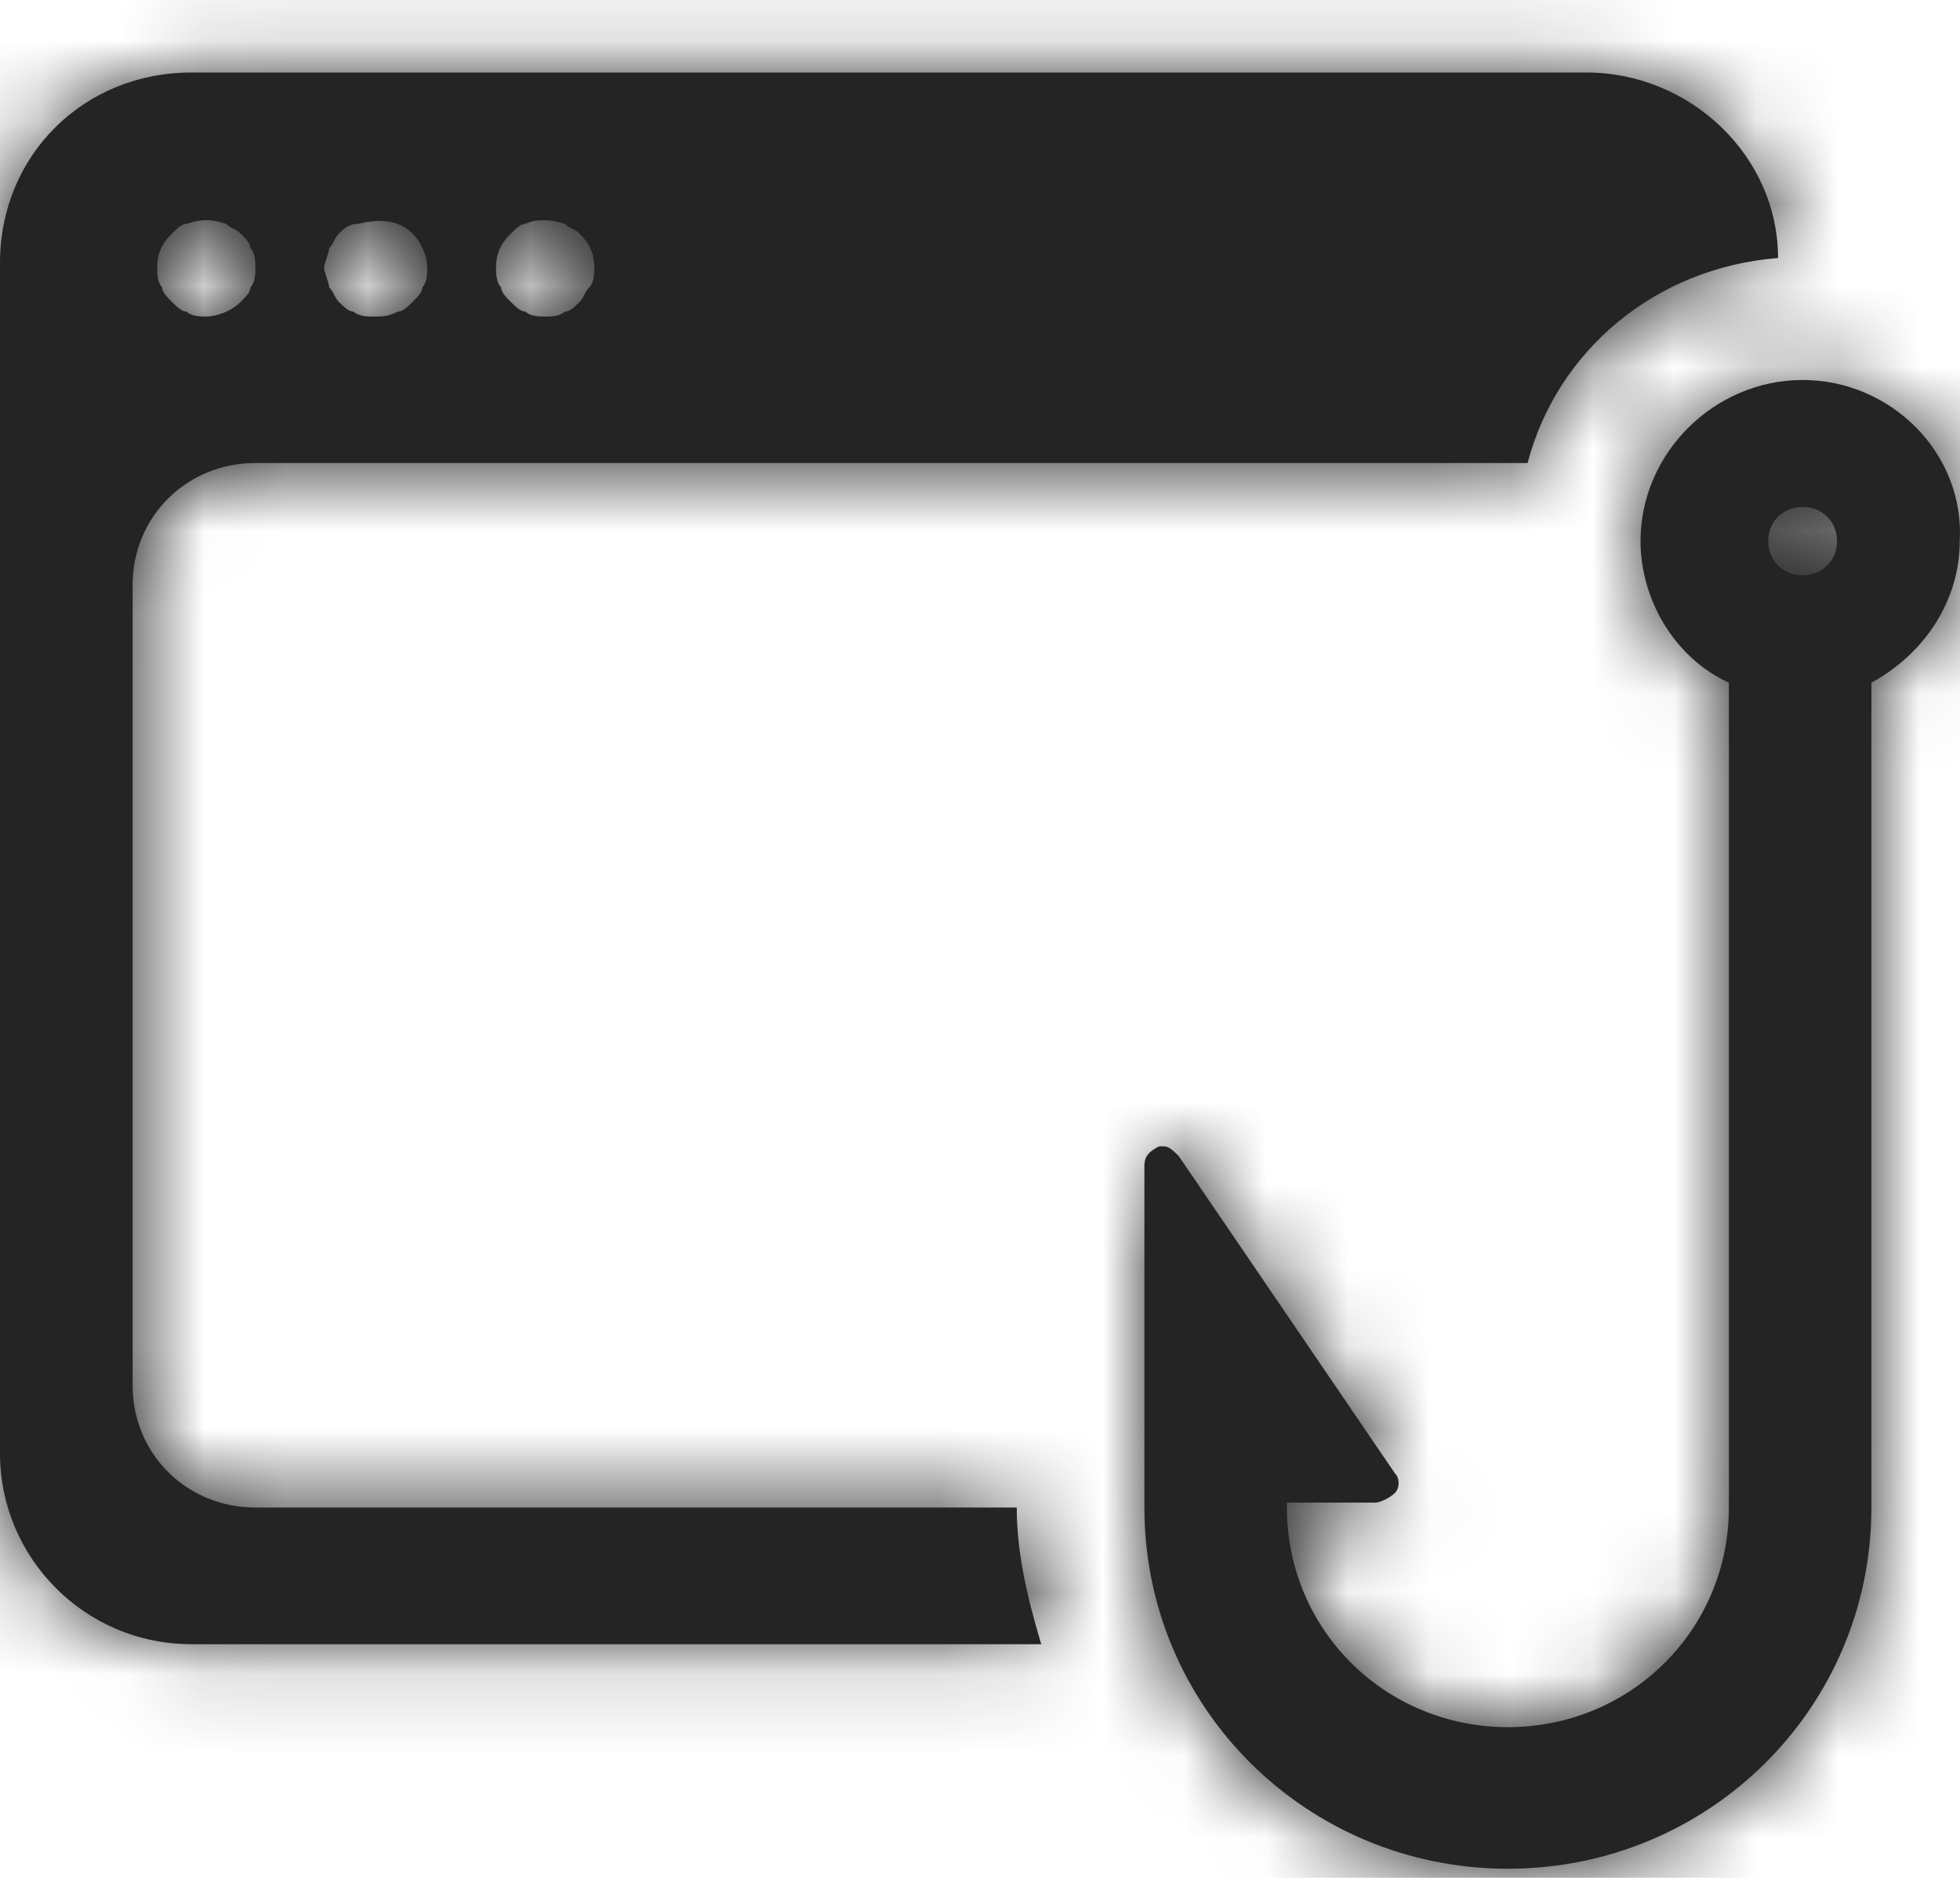 <svg width="24" height="23" viewBox="0 0 24 23" fill="none" xmlns="http://www.w3.org/2000/svg">
<path fill-rule="evenodd" clip-rule="evenodd" d="M12.45 18.464H3.127C2.285 18.464 1.624 17.806 1.624 16.97V7.165C1.624 6.328 2.285 5.671 3.127 5.671H18.584H18.705C19.065 4.296 20.268 3.279 21.772 3.16C21.772 1.904 20.689 0.888 19.426 0.888H2.346C1.022 0.888 0 1.904 0 3.22V17.806C0 19.062 1.022 20.138 2.346 20.138H12.75C12.57 19.54 12.45 19.002 12.45 18.464ZM6.255 2.861C6.315 2.801 6.375 2.741 6.435 2.741C6.556 2.682 6.736 2.682 6.916 2.741C6.947 2.771 6.977 2.786 7.007 2.801C7.037 2.816 7.067 2.831 7.097 2.861C7.217 2.98 7.277 3.1 7.277 3.279C7.277 3.339 7.277 3.459 7.217 3.518C7.187 3.548 7.172 3.578 7.157 3.608C7.142 3.638 7.127 3.668 7.097 3.698C7.037 3.758 6.977 3.817 6.916 3.817C6.856 3.877 6.736 3.877 6.676 3.877C6.616 3.877 6.495 3.877 6.435 3.817C6.375 3.817 6.315 3.758 6.255 3.698C6.195 3.638 6.135 3.578 6.135 3.518C6.074 3.459 6.074 3.339 6.074 3.279C6.074 3.1 6.135 2.98 6.255 2.861ZM4.09 2.951C4.075 2.98 4.06 3.01 4.03 3.04C4.03 3.07 4.015 3.115 4 3.16L4 3.16L4 3.16C3.984 3.205 3.969 3.249 3.969 3.279C3.969 3.309 3.984 3.354 4 3.399L4 3.399C4.015 3.444 4.03 3.489 4.03 3.518C4.06 3.548 4.075 3.578 4.09 3.608C4.105 3.638 4.12 3.668 4.15 3.698L4.15 3.698C4.21 3.758 4.27 3.817 4.33 3.817C4.39 3.877 4.511 3.877 4.571 3.877C4.691 3.877 4.751 3.877 4.872 3.817C4.932 3.817 4.992 3.758 5.052 3.698C5.112 3.638 5.172 3.578 5.172 3.518C5.232 3.459 5.232 3.339 5.232 3.279C5.232 3.16 5.172 2.98 5.052 2.861C4.872 2.682 4.631 2.682 4.39 2.741C4.27 2.741 4.21 2.801 4.15 2.861C4.12 2.891 4.105 2.921 4.09 2.951ZM2.105 2.861C2.165 2.801 2.225 2.741 2.285 2.741C2.466 2.682 2.586 2.682 2.767 2.741C2.797 2.771 2.827 2.786 2.857 2.801C2.887 2.816 2.917 2.831 2.947 2.861C3.007 2.921 3.067 2.98 3.067 3.04C3.127 3.1 3.127 3.22 3.127 3.279C3.127 3.339 3.127 3.459 3.067 3.518C3.067 3.578 3.007 3.638 2.947 3.698C2.827 3.817 2.646 3.877 2.526 3.877C2.466 3.877 2.346 3.877 2.285 3.817C2.225 3.817 2.165 3.758 2.105 3.698L2.105 3.698C2.045 3.638 1.985 3.578 1.985 3.518C1.925 3.459 1.925 3.339 1.925 3.279C1.925 3.1 1.985 2.98 2.105 2.861ZM22.073 4.654C20.99 4.654 20.088 5.551 20.088 6.627C20.088 7.345 20.509 8.062 21.17 8.361V18.464C21.17 19.959 19.968 21.154 18.464 21.154C16.96 21.154 15.758 19.959 15.758 18.464V18.404H16.84C16.9 18.404 17.02 18.345 17.081 18.285C17.141 18.225 17.141 18.105 17.081 18.046L14.434 14.16C14.374 14.1 14.314 14.04 14.254 14.04H14.194C14.073 14.1 14.013 14.16 14.013 14.279V16.611V18.165V18.464C14.013 20.915 15.998 22.888 18.464 22.888C20.93 22.888 22.915 20.915 22.915 18.464V8.361C23.576 8.002 23.997 7.345 23.997 6.627C24.057 5.551 23.155 4.654 22.073 4.654ZM22.494 6.627C22.494 6.866 22.313 7.046 22.073 7.046C21.832 7.046 21.652 6.866 21.652 6.627C21.652 6.388 21.832 6.209 22.073 6.209C22.313 6.209 22.494 6.388 22.494 6.627Z" fill="#242424"/>
<mask id="mask0_1431_553" style="mask-type:alpha" maskUnits="userSpaceOnUse" x="0" y="0" width="24" height="23">
<path fill-rule="evenodd" clip-rule="evenodd" d="M12.45 18.464H3.127C2.285 18.464 1.624 17.806 1.624 16.97V7.165C1.624 6.328 2.285 5.671 3.127 5.671H18.584H18.705C19.065 4.296 20.268 3.279 21.772 3.16C21.772 1.904 20.689 0.888 19.426 0.888H2.346C1.022 0.888 0 1.904 0 3.22V17.806C0 19.062 1.022 20.138 2.346 20.138H12.75C12.57 19.54 12.45 19.002 12.45 18.464ZM6.255 2.861C6.315 2.801 6.375 2.741 6.435 2.741C6.556 2.682 6.736 2.682 6.916 2.741C6.947 2.771 6.977 2.786 7.007 2.801C7.037 2.816 7.067 2.831 7.097 2.861C7.217 2.98 7.277 3.1 7.277 3.279C7.277 3.339 7.277 3.459 7.217 3.518C7.187 3.548 7.172 3.578 7.157 3.608C7.142 3.638 7.127 3.668 7.097 3.698C7.037 3.758 6.977 3.817 6.916 3.817C6.856 3.877 6.736 3.877 6.676 3.877C6.616 3.877 6.495 3.877 6.435 3.817C6.375 3.817 6.315 3.758 6.255 3.698C6.195 3.638 6.135 3.578 6.135 3.518C6.074 3.459 6.074 3.339 6.074 3.279C6.074 3.1 6.135 2.98 6.255 2.861ZM4.09 2.951C4.075 2.98 4.06 3.01 4.03 3.04C4.03 3.07 4.015 3.115 4 3.16L4 3.16L4 3.16C3.984 3.205 3.969 3.249 3.969 3.279C3.969 3.309 3.984 3.354 4 3.399L4 3.399C4.015 3.444 4.03 3.489 4.03 3.518C4.06 3.548 4.075 3.578 4.09 3.608C4.105 3.638 4.12 3.668 4.15 3.698L4.15 3.698C4.21 3.758 4.27 3.817 4.33 3.817C4.39 3.877 4.511 3.877 4.571 3.877C4.691 3.877 4.751 3.877 4.872 3.817C4.932 3.817 4.992 3.758 5.052 3.698C5.112 3.638 5.172 3.578 5.172 3.518C5.232 3.459 5.232 3.339 5.232 3.279C5.232 3.16 5.172 2.98 5.052 2.861C4.872 2.682 4.631 2.682 4.39 2.741C4.27 2.741 4.21 2.801 4.15 2.861C4.12 2.891 4.105 2.921 4.09 2.951ZM2.105 2.861C2.165 2.801 2.225 2.741 2.285 2.741C2.466 2.682 2.586 2.682 2.767 2.741C2.797 2.771 2.827 2.786 2.857 2.801C2.887 2.816 2.917 2.831 2.947 2.861C3.007 2.921 3.067 2.98 3.067 3.04C3.127 3.1 3.127 3.22 3.127 3.279C3.127 3.339 3.127 3.459 3.067 3.518C3.067 3.578 3.007 3.638 2.947 3.698C2.827 3.817 2.646 3.877 2.526 3.877C2.466 3.877 2.346 3.877 2.285 3.817C2.225 3.817 2.165 3.758 2.105 3.698L2.105 3.698C2.045 3.638 1.985 3.578 1.985 3.518C1.925 3.459 1.925 3.339 1.925 3.279C1.925 3.1 1.985 2.98 2.105 2.861ZM22.073 4.654C20.99 4.654 20.088 5.551 20.088 6.627C20.088 7.345 20.509 8.062 21.17 8.361V18.464C21.17 19.959 19.968 21.154 18.464 21.154C16.96 21.154 15.758 19.959 15.758 18.464V18.404H16.84C16.9 18.404 17.02 18.345 17.081 18.285C17.141 18.225 17.141 18.105 17.081 18.046L14.434 14.16C14.374 14.1 14.314 14.04 14.254 14.04H14.194C14.073 14.1 14.013 14.16 14.013 14.279V16.611V18.165V18.464C14.013 20.915 15.998 22.888 18.464 22.888C20.93 22.888 22.915 20.915 22.915 18.464V8.361C23.576 8.002 23.997 7.345 23.997 6.627C24.057 5.551 23.155 4.654 22.073 4.654ZM22.494 6.627C22.494 6.866 22.313 7.046 22.073 7.046C21.832 7.046 21.652 6.866 21.652 6.627C21.652 6.388 21.832 6.209 22.073 6.209C22.313 6.209 22.494 6.388 22.494 6.627Z" fill="white"/>
</mask>
<g mask="url(#mask0_1431_553)">
<rect x="-56.571" y="-56.167" width="137.143" height="136.32" rx="20" fill="#242424"/>
</g>
</svg>
